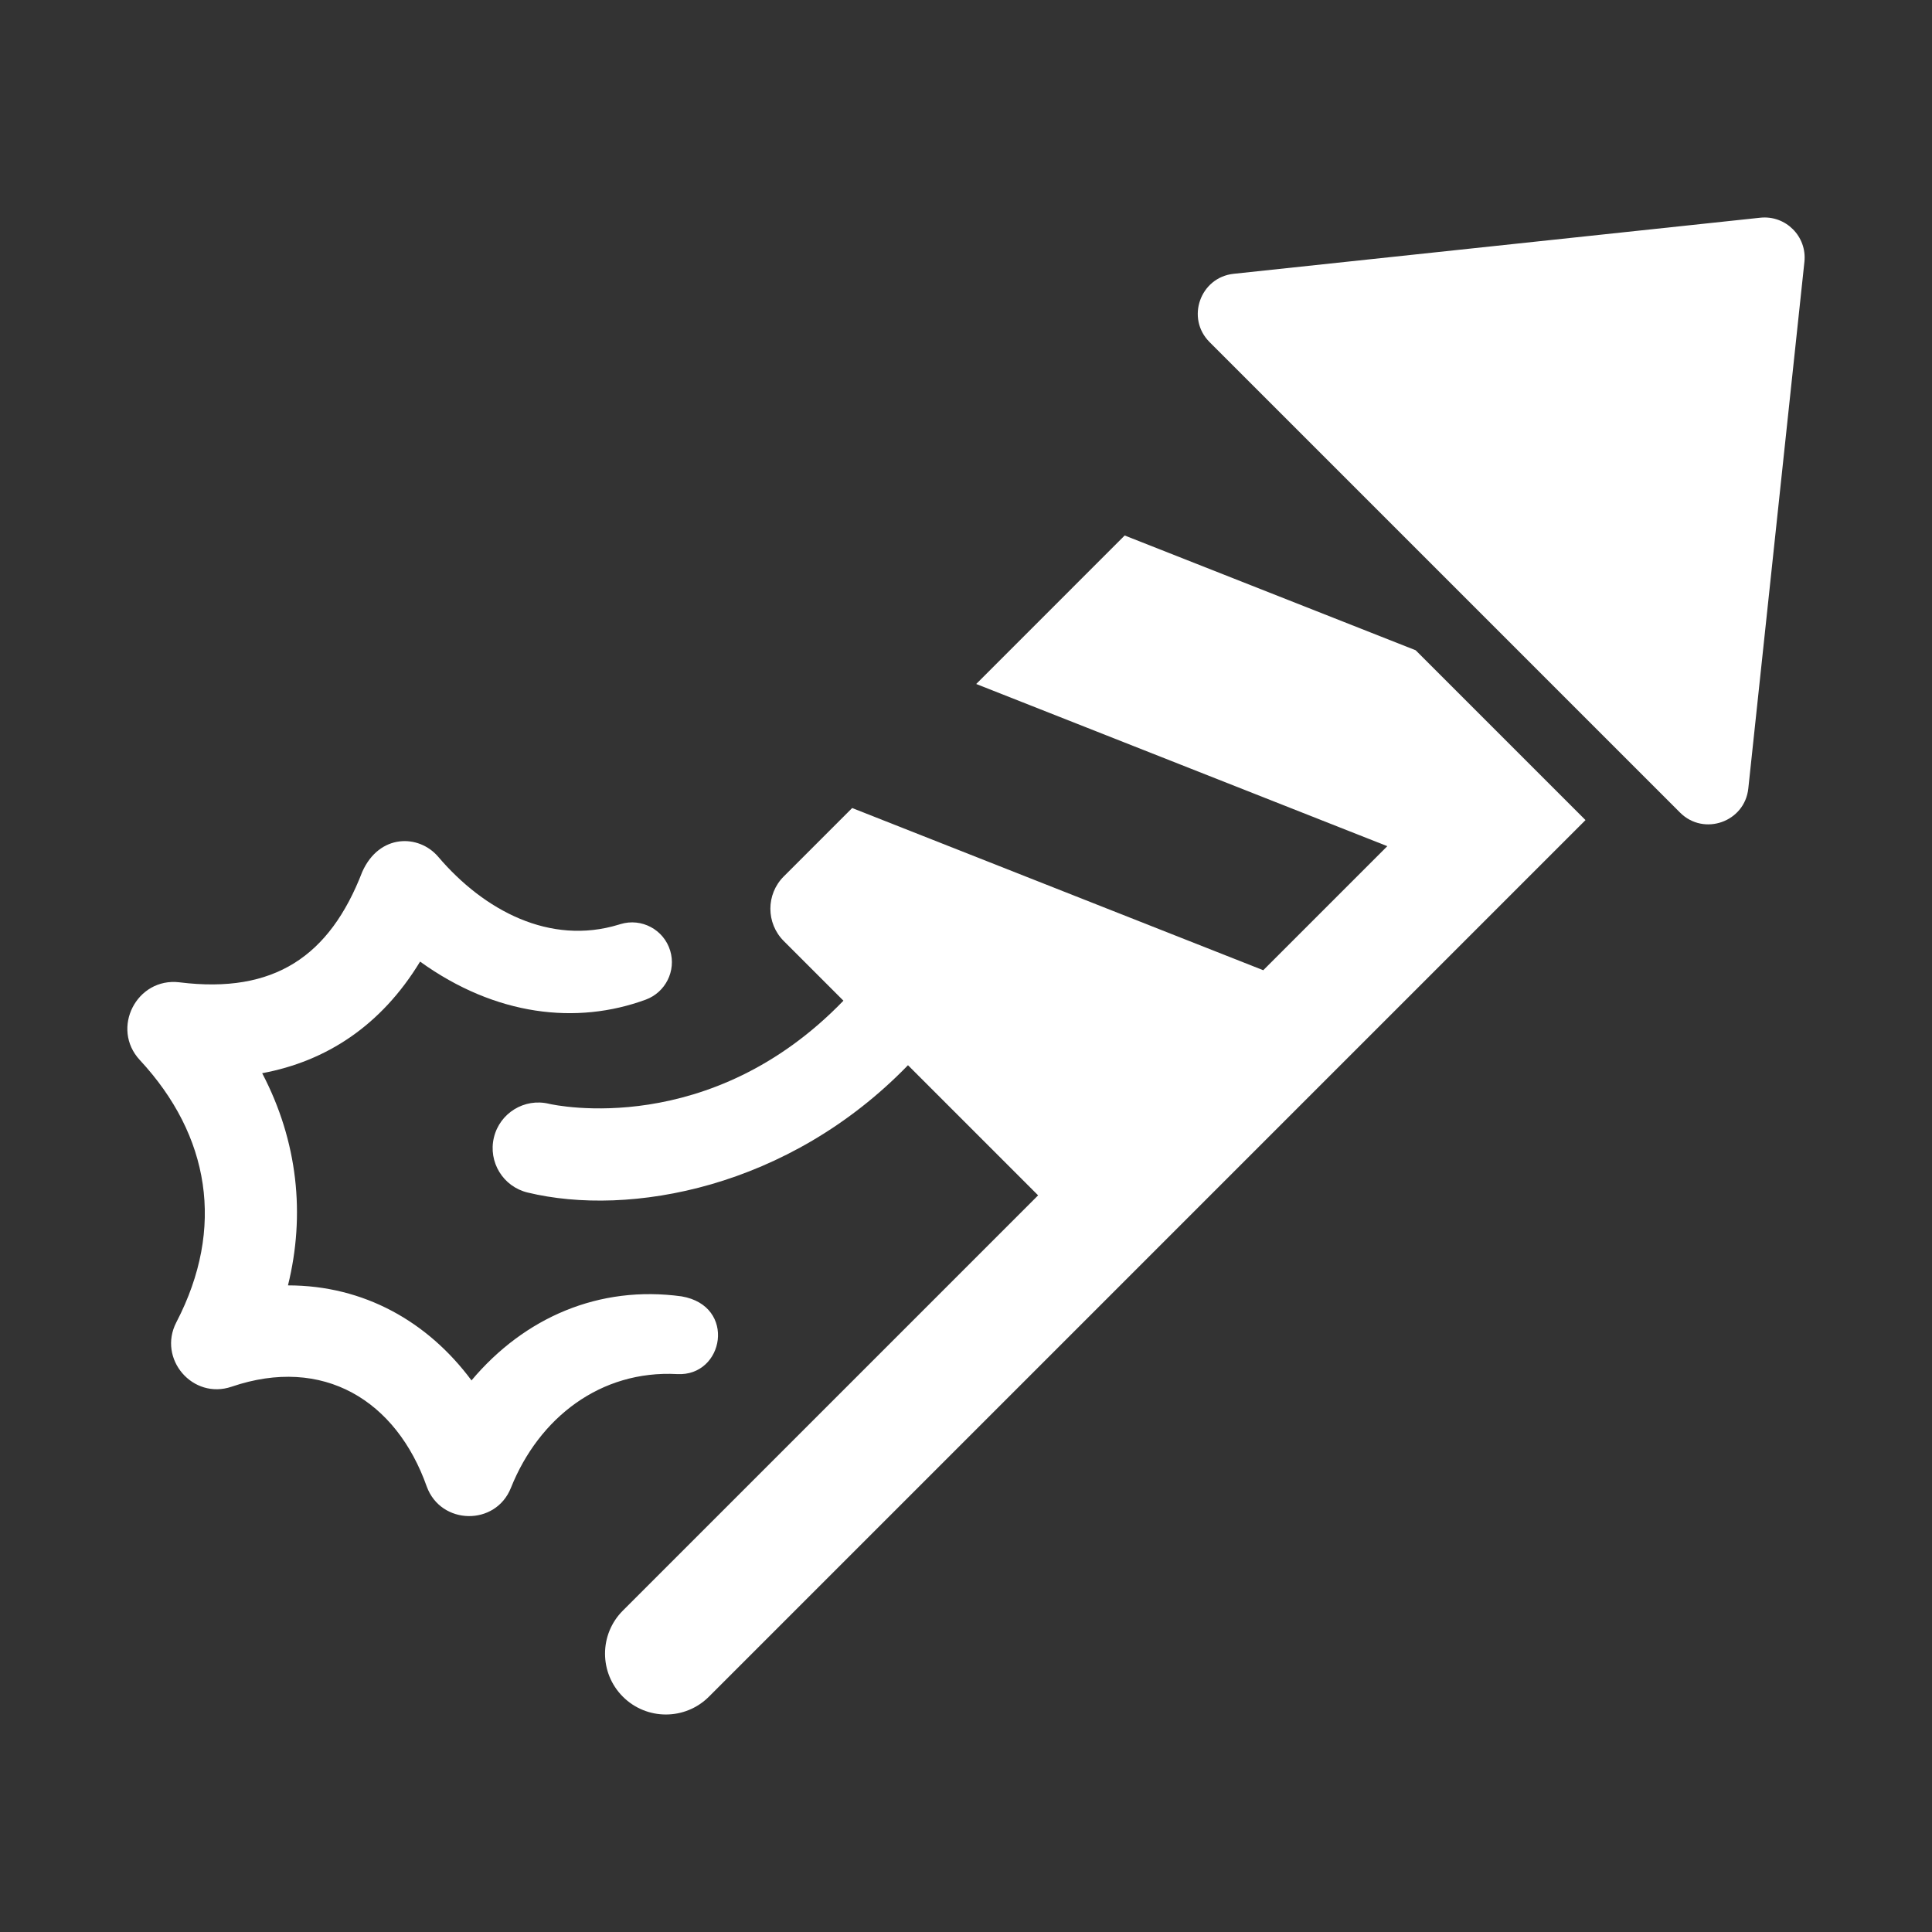 <?xml version="1.0" encoding="utf-8"?>
<!-- Generator: Adobe Illustrator 18.1.1, SVG Export Plug-In . SVG Version: 6.00 Build 0)  -->
<svg version="1.2" baseProfile="tiny" xmlns="http://www.w3.org/2000/svg" xmlns:xlink="http://www.w3.org/1999/xlink" x="0px"
	 y="0px" width="128px" height="128px" viewBox="0 0 128 128" xml:space="preserve">
<rect x="0" y="0" width="128" height="128" fill="#333333" stroke="none"/>
<g id="_x31_28px_boxes">
	<rect fill="none" width="128" height="128"/>
</g>
<g id="Production">
	<g>
		<path fill="#ffffff" d="M74.513,35.478l-9.837,9.838l27.237,10.745l-8.219,8.219L56.458,53.534l-4.533,4.533
			c-1.18,1.18-1.181,3.096,0,4.277l3.954,3.954c-8.826,9.14-19.07,6.932-19.509,6.831
			c-1.623-0.392-3.257,0.609-3.647,2.232c-0.391,1.624,0.609,3.257,2.232,3.647
			c6.744,1.633,17.296-0.28,25.201-8.435l8.622,8.622l-27.512,27.512c-1.575,1.575-1.575,4.127,0,5.702
			c1.574,1.574,4.127,1.575,5.702,0l58.075-58.076l-11.252-11.252L74.513,35.478z"/>
		<path fill="#ffffff" d="M44.865,91.037c3.107,0.172,3.962-4.522,0.294-5.149c-5.46-0.752-10.416,1.394-13.921,5.568
			c-2.889-3.889-7.119-6.296-12.159-6.296c1.152-4.661,0.664-9.524-1.709-14.058
			c4.251-0.789,7.887-3.155,10.462-7.393c5.003,3.602,10.377,4.202,14.955,2.518
			c1.3-0.481,2.023-1.902,1.614-3.246c-0.425-1.395-1.899-2.181-3.294-1.756l-0.125,0.038
			c-4.537,1.381-8.905-0.924-11.954-4.505c-1.281-1.495-3.893-1.534-5.027,1.002l-0,0
			c-2.165,5.615-5.851,8.092-12.087,7.324l-0.03-0.004c-2.832-0.335-4.565,3.057-2.619,5.152
			c4.633,4.989,5.664,11.124,2.425,17.359l-0.013,0.026c-1.239,2.406,1.085,5.135,3.669,4.255
			c6.067-2.068,10.91,0.914,12.929,6.62c0.936,2.553,4.559,2.627,5.575,0.081
			C35.706,93.929,39.785,90.764,44.865,91.037z"/>
		<path fill="#ffffff" d="M116.623,14.424L81.733,18.14c-2.217,0.236-3.175,2.945-1.598,4.522l31.173,31.174
			c1.575,1.575,4.285,0.626,4.522-1.598l3.717-34.891C119.727,15.667,118.308,14.245,116.623,14.424z"/>
	</g>
</g>
</svg>
